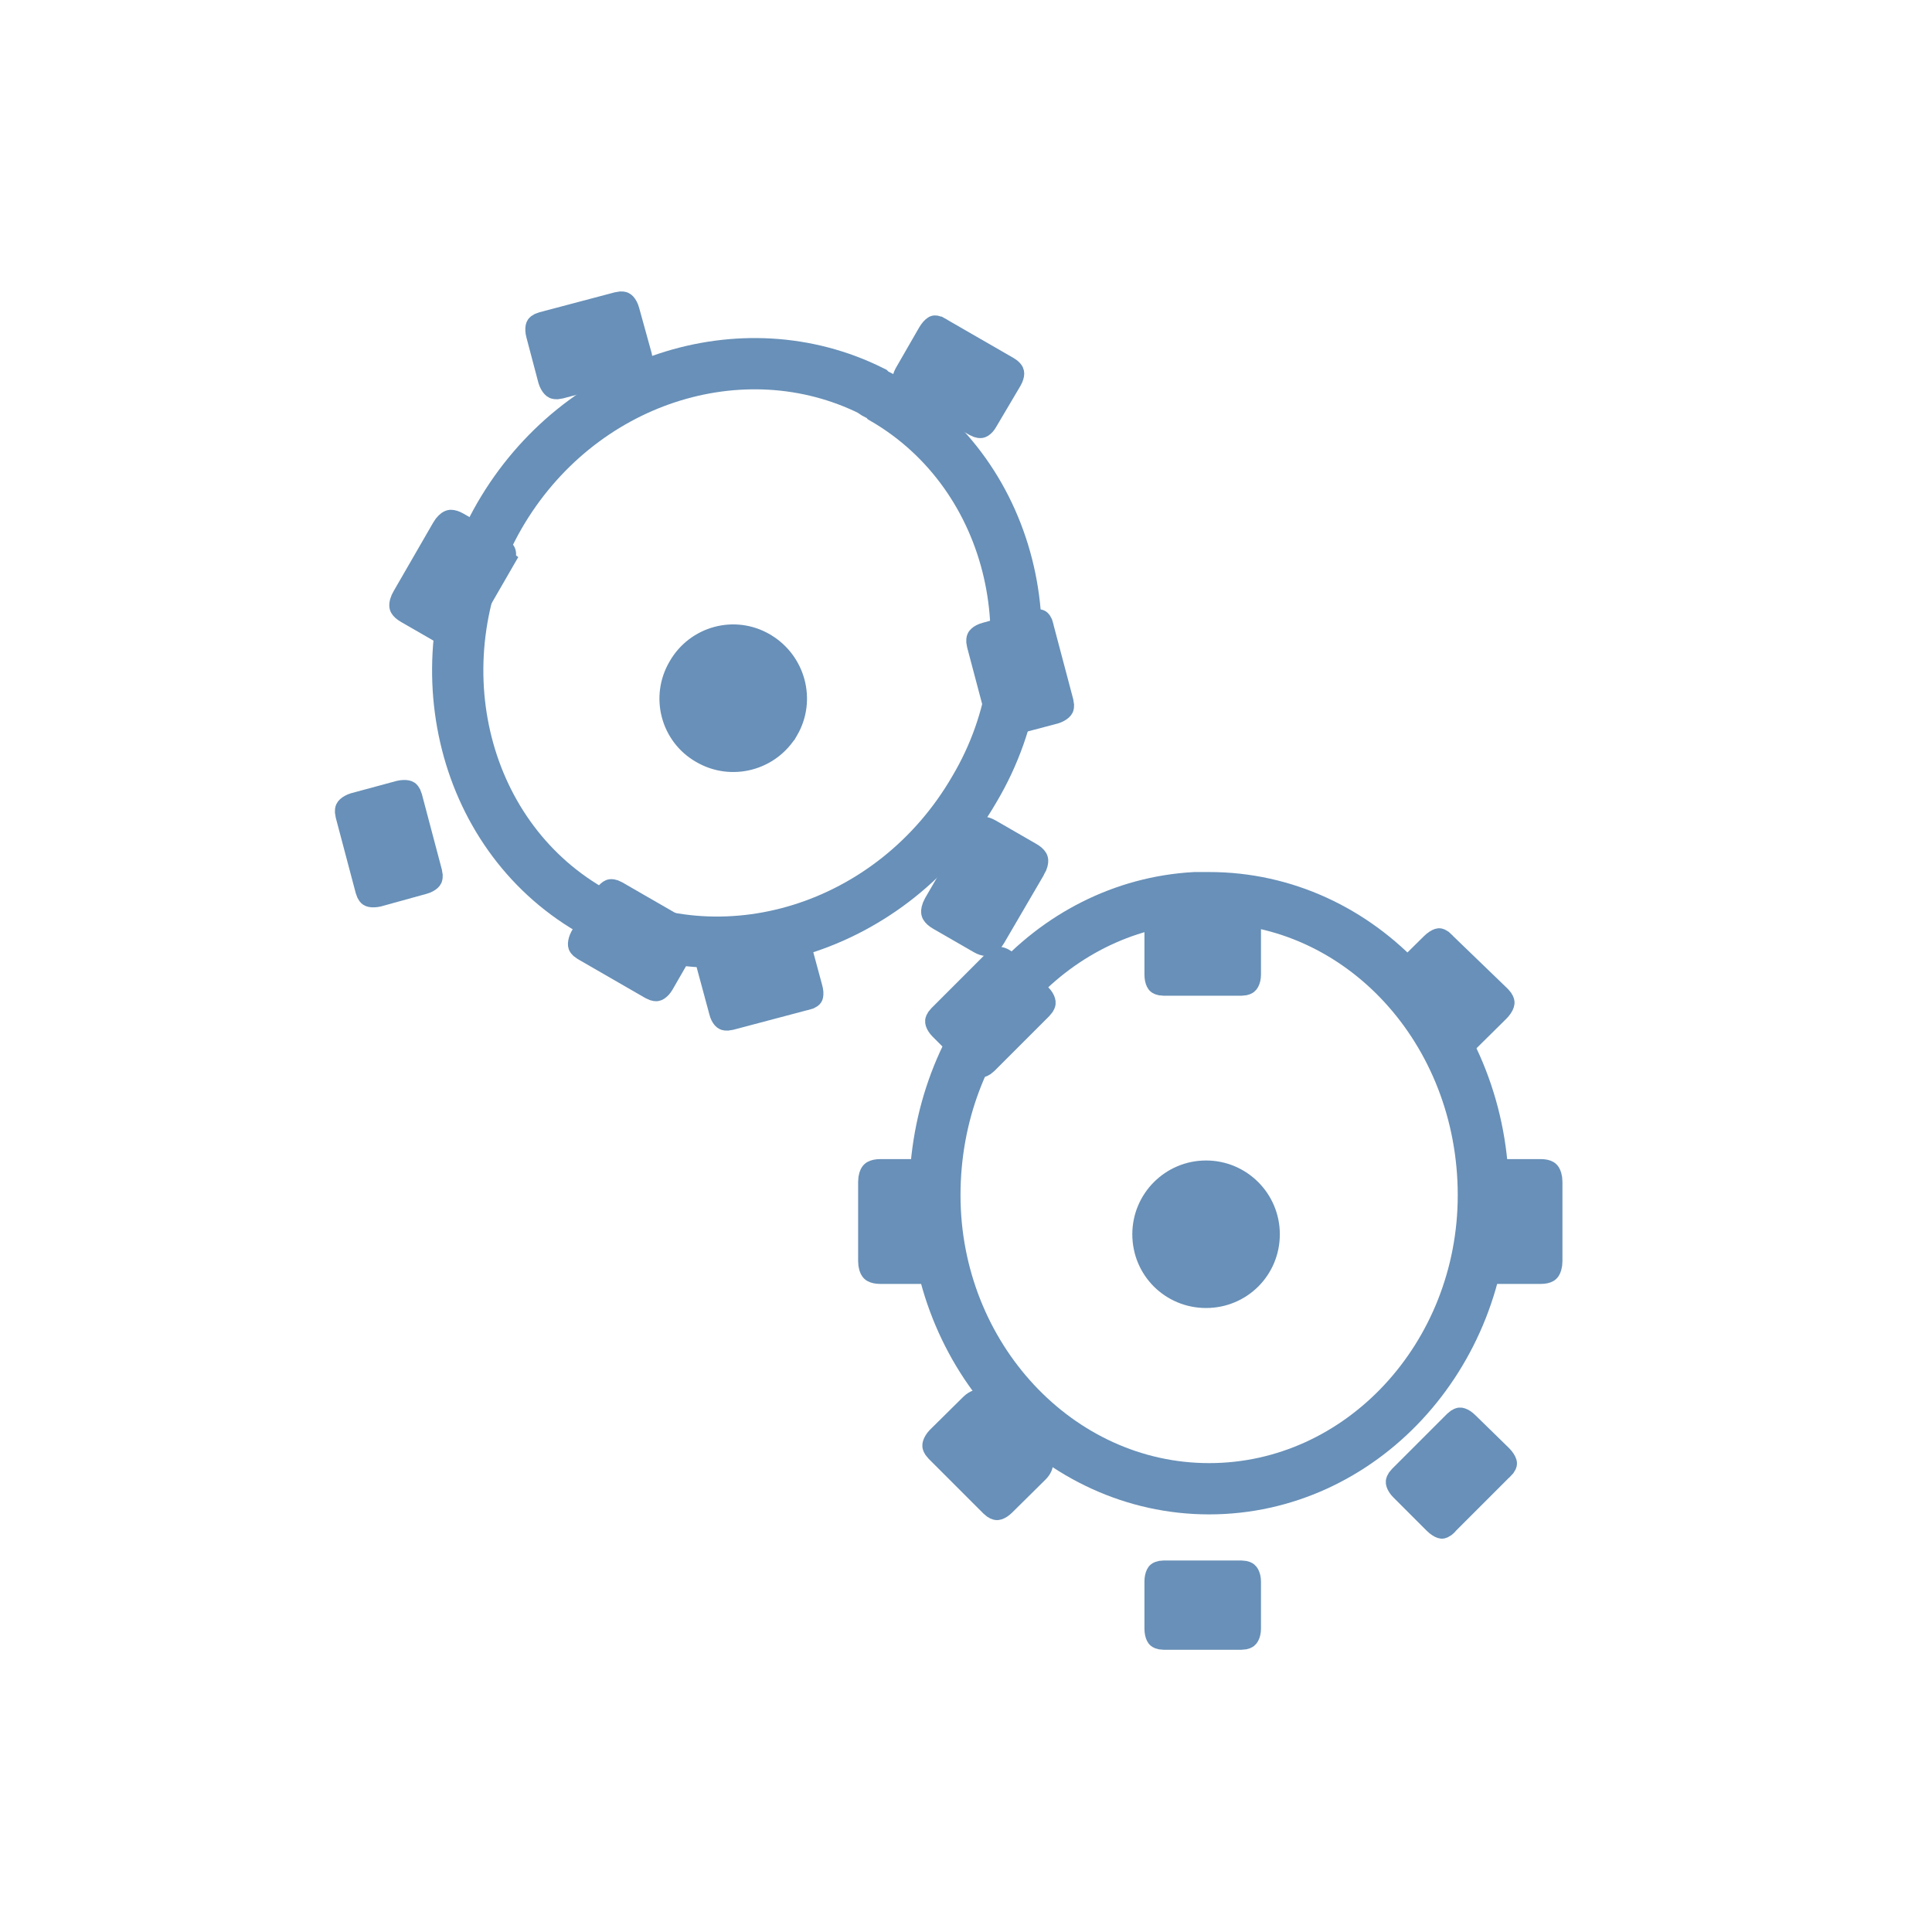 <svg viewBox="0 0 16 16" width="16" xmlns="http://www.w3.org/2000/svg" xmlns:xlink="http://www.w3.org/1999/xlink" height="16">
 <g stroke="#6890b8">
  <path stroke-width="1.275" fill="none" d="m29.719 1027.7c-3.598 0.2-6.469 3.4-6.469 7.4s3.059 7.3 6.82 7.3c3.774 0 6.821-3.3 6.821-7.3 0-4.1-3.047-7.4-6.821-7.4h-0.351z" transform="matrix(.333 0 0 .333 0 -334.79)"/>
  <g stroke-width=".83" fill="#6890b8">
   <path d="m175.2 1002.3h2.85c0.16 0 0.3 0.4 0.3 1.1v3.4c0 0.6-0.14 1.1-0.3 1.1h-2.85c-0.17 0-0.29-0.5-0.29-1.1v-3.4c0-0.7 0.12-1.1 0.29-1.1z" transform="matrix(.226 0 0 .115 -29.958 -107.71)"/>
   <path d="m175.2 1049.4h2.85c0.16 0 0.3 0.5 0.3 1.1v3.4c0 0.6-0.14 1.1-0.3 1.1h-2.85c-0.17 0-0.29-0.5-0.29-1.1v-3.4c0-0.6 0.12-1.1 0.29-1.1z" transform="matrix(.226 0 0 .115 -29.958 -107.71)"/>
   <path d="m180.87 24.241c0 1.537-1.23 2.75-2.75 2.75s-2.75-1.213-2.75-2.75c0-1.516 1.23-2.75 2.75-2.75s2.75 1.234 2.75 2.75z" transform="matrix(.193 0 0 .193 -24.389 5.543)"/>
   <path d="m46.362 1027.1v2.5c0 0.2-0.427 0.3-0.976 0.3h-3.052c-0.58 0-1.007-0.1-1.007-0.3v-2.5c0-0.2 0.427-0.3 1.007-0.3h3.052c0.549 0 0.976 0.1 0.976 0.3z" transform="matrix(.128 0 0 .263 6.952 -260.34)"/>
   <path d="m6.689 1027.1v2.5c0 0.2-0.458 0.3-1.007 0.3h-3.052c-0.549 0-1.007-0.1-1.007-0.3v-2.5c0-0.2 0.458-0.3 1.007-0.3h3.052c0.549 0 1.007 0.1 1.007 0.3z" transform="matrix(.128 0 0 .263 6.952 -260.34)"/>
   <path d="m175.2 1002.3l2.84-0.1c0.18 0 0.31 0.5 0.31 1.2l-0.01 3.4c0 0.6-0.12 1.1-0.3 1.1h-2.84c-0.16 0-0.29-0.5-0.3-1.1l0.01-3.4c0-0.7 0.13-1.2 0.29-1.1z" transform="matrix(.16 .16 -.081 .081 65.147 -101.44)"/>
   <path d="m175.2 1049.4h2.84c0.18 0 0.31 0.5 0.31 1.1l-0.01 3.4c0 0.6-0.12 1.1-0.3 1.1h-2.84c-0.16 0-0.29-0.5-0.3-1.1l0.01-3.4c0-0.6 0.13-1.1 0.29-1.1z" transform="matrix(.16 .16 -.081 .081 65.147 -101.44)"/>
   <path d="m175.2 1002.3h2.85c0.16-0.1 0.29 0.4 0.29 1.1v3.4c0 0.6-0.13 1.1-0.29 1.1h-2.85c-0.16 0-0.28-0.5-0.28-1.1l-0.02-3.4c0-0.7 0.14-1.2 0.3-1.1z" transform="matrix(-.16 .16 -.081 -.081 121.69 65.35)"/>
   <path d="m175.2 1049.4h2.85c0.16 0 0.29 0.5 0.29 1.1v3.4c0 0.6-0.13 1.1-0.29 1.1h-2.85c-0.16 0-0.28-0.5-0.3-1.1v-3.4c0-0.6 0.14-1.1 0.3-1.1z" transform="matrix(-.16 .16 -.081 -.081 121.69 65.35)"/>
  </g>
  <path stroke-width="1.275" fill="none" d="m21.68 1015.1c-3.211-1.6-7.289-0.3-9.258 3.1-2.016 3.5-1.008 7.9 2.25 9.8 3.258 1.8 7.535 0.5 9.562-3 2.016-3.4 1.008-7.8-2.25-9.7-0.093-0.1-0.199-0.1-0.304-0.2z" transform="matrix(.333 0 0 .333 0 -334.79)"/>
  <g stroke-width=".83" fill="#6890b8">
   <path d="m175.19 1002.3h2.86c0.16 0 0.3 0.4 0.3 1.1l-0.02 3.4c0.01 0.6-0.12 1.1-0.29 1.1h-2.85c-0.15 0-0.28-0.5-0.29-1.1v-3.4c0-0.7 0.13-1.2 0.29-1.1z" transform="matrix(.196 .113 -.057 .099 30.606 -116.34)"/>
   <path d="m175.2 1049.4h2.85c0.16 0 0.29 0.5 0.29 1.1v3.4c0 0.6-0.13 1.1-0.29 1.1h-2.86c-0.15 0-0.28-0.5-0.29-1.1l0.01-3.4c-0.01-0.6 0.12-1.1 0.29-1.1z" transform="matrix(.196 .113 -.057 .099 30.606 -116.34)"/>
   <path d="m180.88 24.251c-0.01 1.522-1.24 2.748-2.76 2.742-1.51 0.011-2.74-1.218-2.73-2.741-0.01-1.512 1.2-2.755 2.73-2.749 1.52 0.006 2.76 1.226 2.76 2.748z" transform="matrix(.167 .097 -.097 .167 -21.323 -15.545)"/>
   <path d="m46.375 1027.1l-0.019 2.5c0.005 0.2-0.433 0.3-0.993 0.3h-3.036c-0.56 0-1.012-0.1-1.017-0.3l0.008-2.5c-0.006-0.2 0.458-0.3 1.018-0.3h3.036c0.561 0 1.012 0.1 1.003 0.3z" transform="matrix(.111 .064 -.132 .228 139.03 -229.93)"/>
   <path d="m6.681 1027.1l0.007 2.5c-0.01 0.2-0.459 0.3-0.993 0.3h-3.078c-0.56 0-0.986-0.1-0.976-0.3l-0.007-2.5c-0.006-0.2 0.432-0.3 0.993-0.3h3.062c0.534 0 0.986 0.1 0.991 0.3z" transform="matrix(.111 .064 -.132 .228 139.03 -229.93)"/>
   <path d="m175.2 1002.3h2.86c0.15 0 0.28 0.5 0.29 1.1l-0.01 3.4c0.01 0.6-0.13 1.1-0.3 1.1h-2.83c-0.17 0-0.3-0.5-0.3-1.1l-0.01-3.4c0-0.7 0.14-1.2 0.3-1.1z" transform="matrix(.058 .219 -.111 .03 109.77 -63.26)"/>
   <path d="m175.19 1049.4h2.86c0.16 0 0.29 0.5 0.29 1.1l0.01 3.4c-0.01 0.6-0.13 1.1-0.29 1.1h-2.86c-0.16 0-0.29-0.5-0.3-1.1v-3.4c0.01-0.6 0.13-1.1 0.29-1.1z" transform="matrix(.058 .219 -.111 .03 109.77 -63.26)"/>
   <path d="m175.2 1002.3h2.86c0.16 0 0.29 0.5 0.28 1.1v3.4c0.01 0.6-0.13 1.1-0.29 1.1h-2.86c-0.16 0-0.29-0.5-0.28-1.1v-3.4c-0.01-0.7 0.13-1.2 0.29-1.1z" transform="matrix(-.219 .058 -.03 -.111 75.124 109.41)"/>
   <path d="m175.2 1049.4h2.85c0.16 0 0.29 0.5 0.3 1.1l-0.01 3.4c0 0.6-0.12 1.1-0.28 1.1h-2.86c-0.16 0-0.29-0.5-0.29-1.1l-0.01-3.4c0.01-0.6 0.13-1.1 0.3-1.1z" transform="matrix(-.219 .058 -.03 -.111 75.124 109.41)"/>
  </g>
 </g>
</svg>

